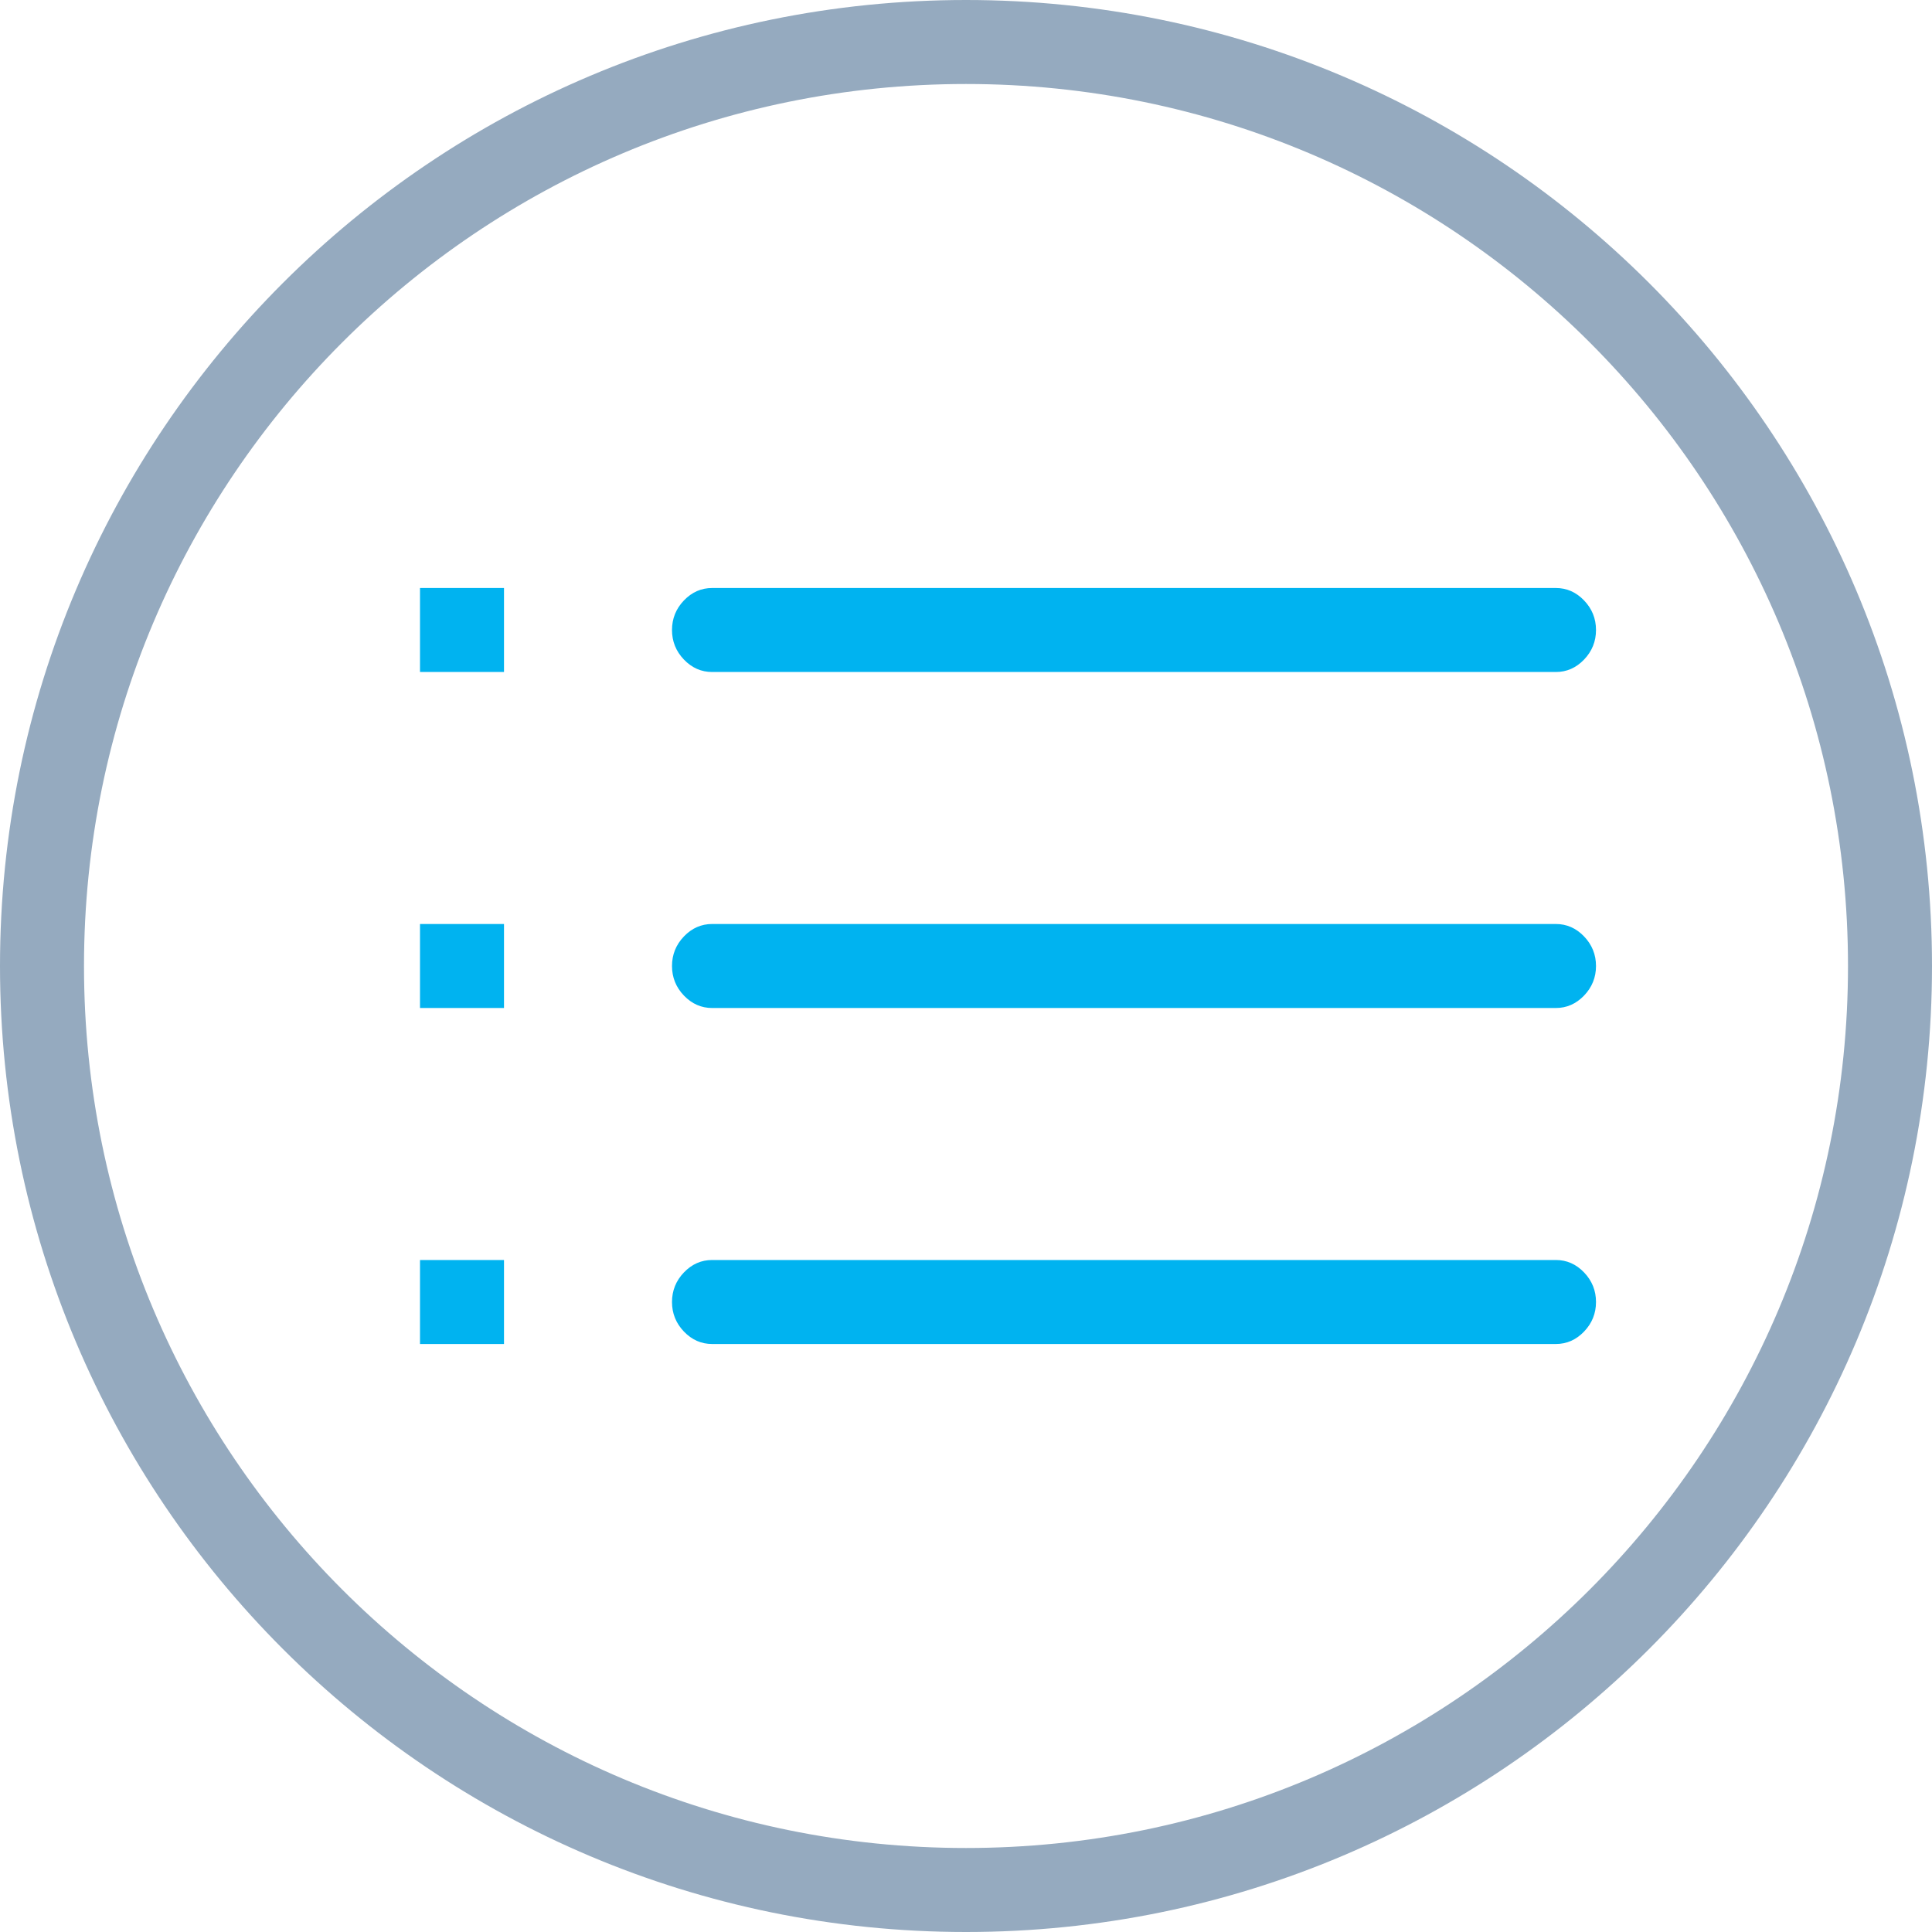 <?xml version="1.0" encoding="UTF-8"?>
<svg width="23px" height="23px" viewBox="0 0 23 23" version="1.1" xmlns="http://www.w3.org/2000/svg" xmlns:xlink="http://www.w3.org/1999/xlink">
    <!-- Generator: Sketch 49 (51002) - http://www.bohemiancoding.com/sketch -->
    <title>icon/features</title>
    <desc>Created with Sketch.</desc>
    <defs></defs>
    <g id="Bitcoin-Core" stroke="none" stroke-width="1" fill="none" fill-rule="evenodd">
        <g id="Bitcoin.org---Bitcoin-core--Desktop" transform="translate(-239, -758)">
            <g id="//Content" transform="translate(215, 543)">
                <g id="Features" transform="translate(0, 196)">
                    <g id="icon/features" transform="translate(20, 15)">
                        <path d="M22.522,15 C22.651,15 22.763,15.049 22.858,15.148 C22.953,15.247 23,15.365 23,15.5 C23,15.635 22.953,15.753 22.858,15.852 C22.763,15.951 22.651,16 22.522,16 L12.478,16 C12.349,16 12.237,15.951 12.142,15.852 C12.047,15.753 12,15.635 12,15.5 C12,15.365 12.047,15.247 12.142,15.148 C12.237,15.049 12.349,15 12.478,15 L22.522,15 Z M22.522,19 C22.651,19 22.763,19.049 22.858,19.148 C22.953,19.247 23,19.365 23,19.5 C23,19.635 22.953,19.753 22.858,19.852 C22.763,19.951 22.651,20 22.522,20 L12.478,20 C12.349,20 12.237,19.951 12.142,19.852 C12.047,19.753 12,19.635 12,19.5 C12,19.365 12.047,19.247 12.142,19.148 C12.237,19.049 12.349,19 12.478,19 L22.522,19 Z M12.478,12 C12.349,12 12.237,11.951 12.142,11.852 C12.047,11.753 12,11.635 12,11.5 C12,11.365 12.047,11.247 12.142,11.148 C12.237,11.049 12.349,11 12.478,11 L22.522,11 C22.651,11 22.763,11.049 22.858,11.148 C22.953,11.247 23,11.365 23,11.5 C23,11.635 22.953,11.753 22.858,11.852 C22.763,11.951 22.651,12 22.522,12 L12.478,12 Z M9,11 L10,11 L10,12 L9,12 L9,11 Z M9,19 L10,19 L10,20 L9,20 L9,19 Z M9,15 L10,15 L10,16 L9,16 L9,15 Z" id="List---simple-line-icons" fill="#00b3f0"></path>
                        <path d="M15.5,27 C9.149,27 4,21.851 4,15.5 C4,9.149 9.149,4 15.5,4 C21.851,4 27,9.149 27,15.5 C27,21.851 21.851,27 15.5,27 Z M15.5,26 C21.299,26 26,21.299 26,15.5 C26,9.701 21.299,5 15.5,5 C9.701,5 5,9.701 5,15.5 C5,21.299 9.701,26 15.5,26 Z" id="Oval-3" fill="#95AABF" fill-rule="nonzero"></path>
                    </g>
                </g>
            </g>
        </g>
    </g>
</svg>